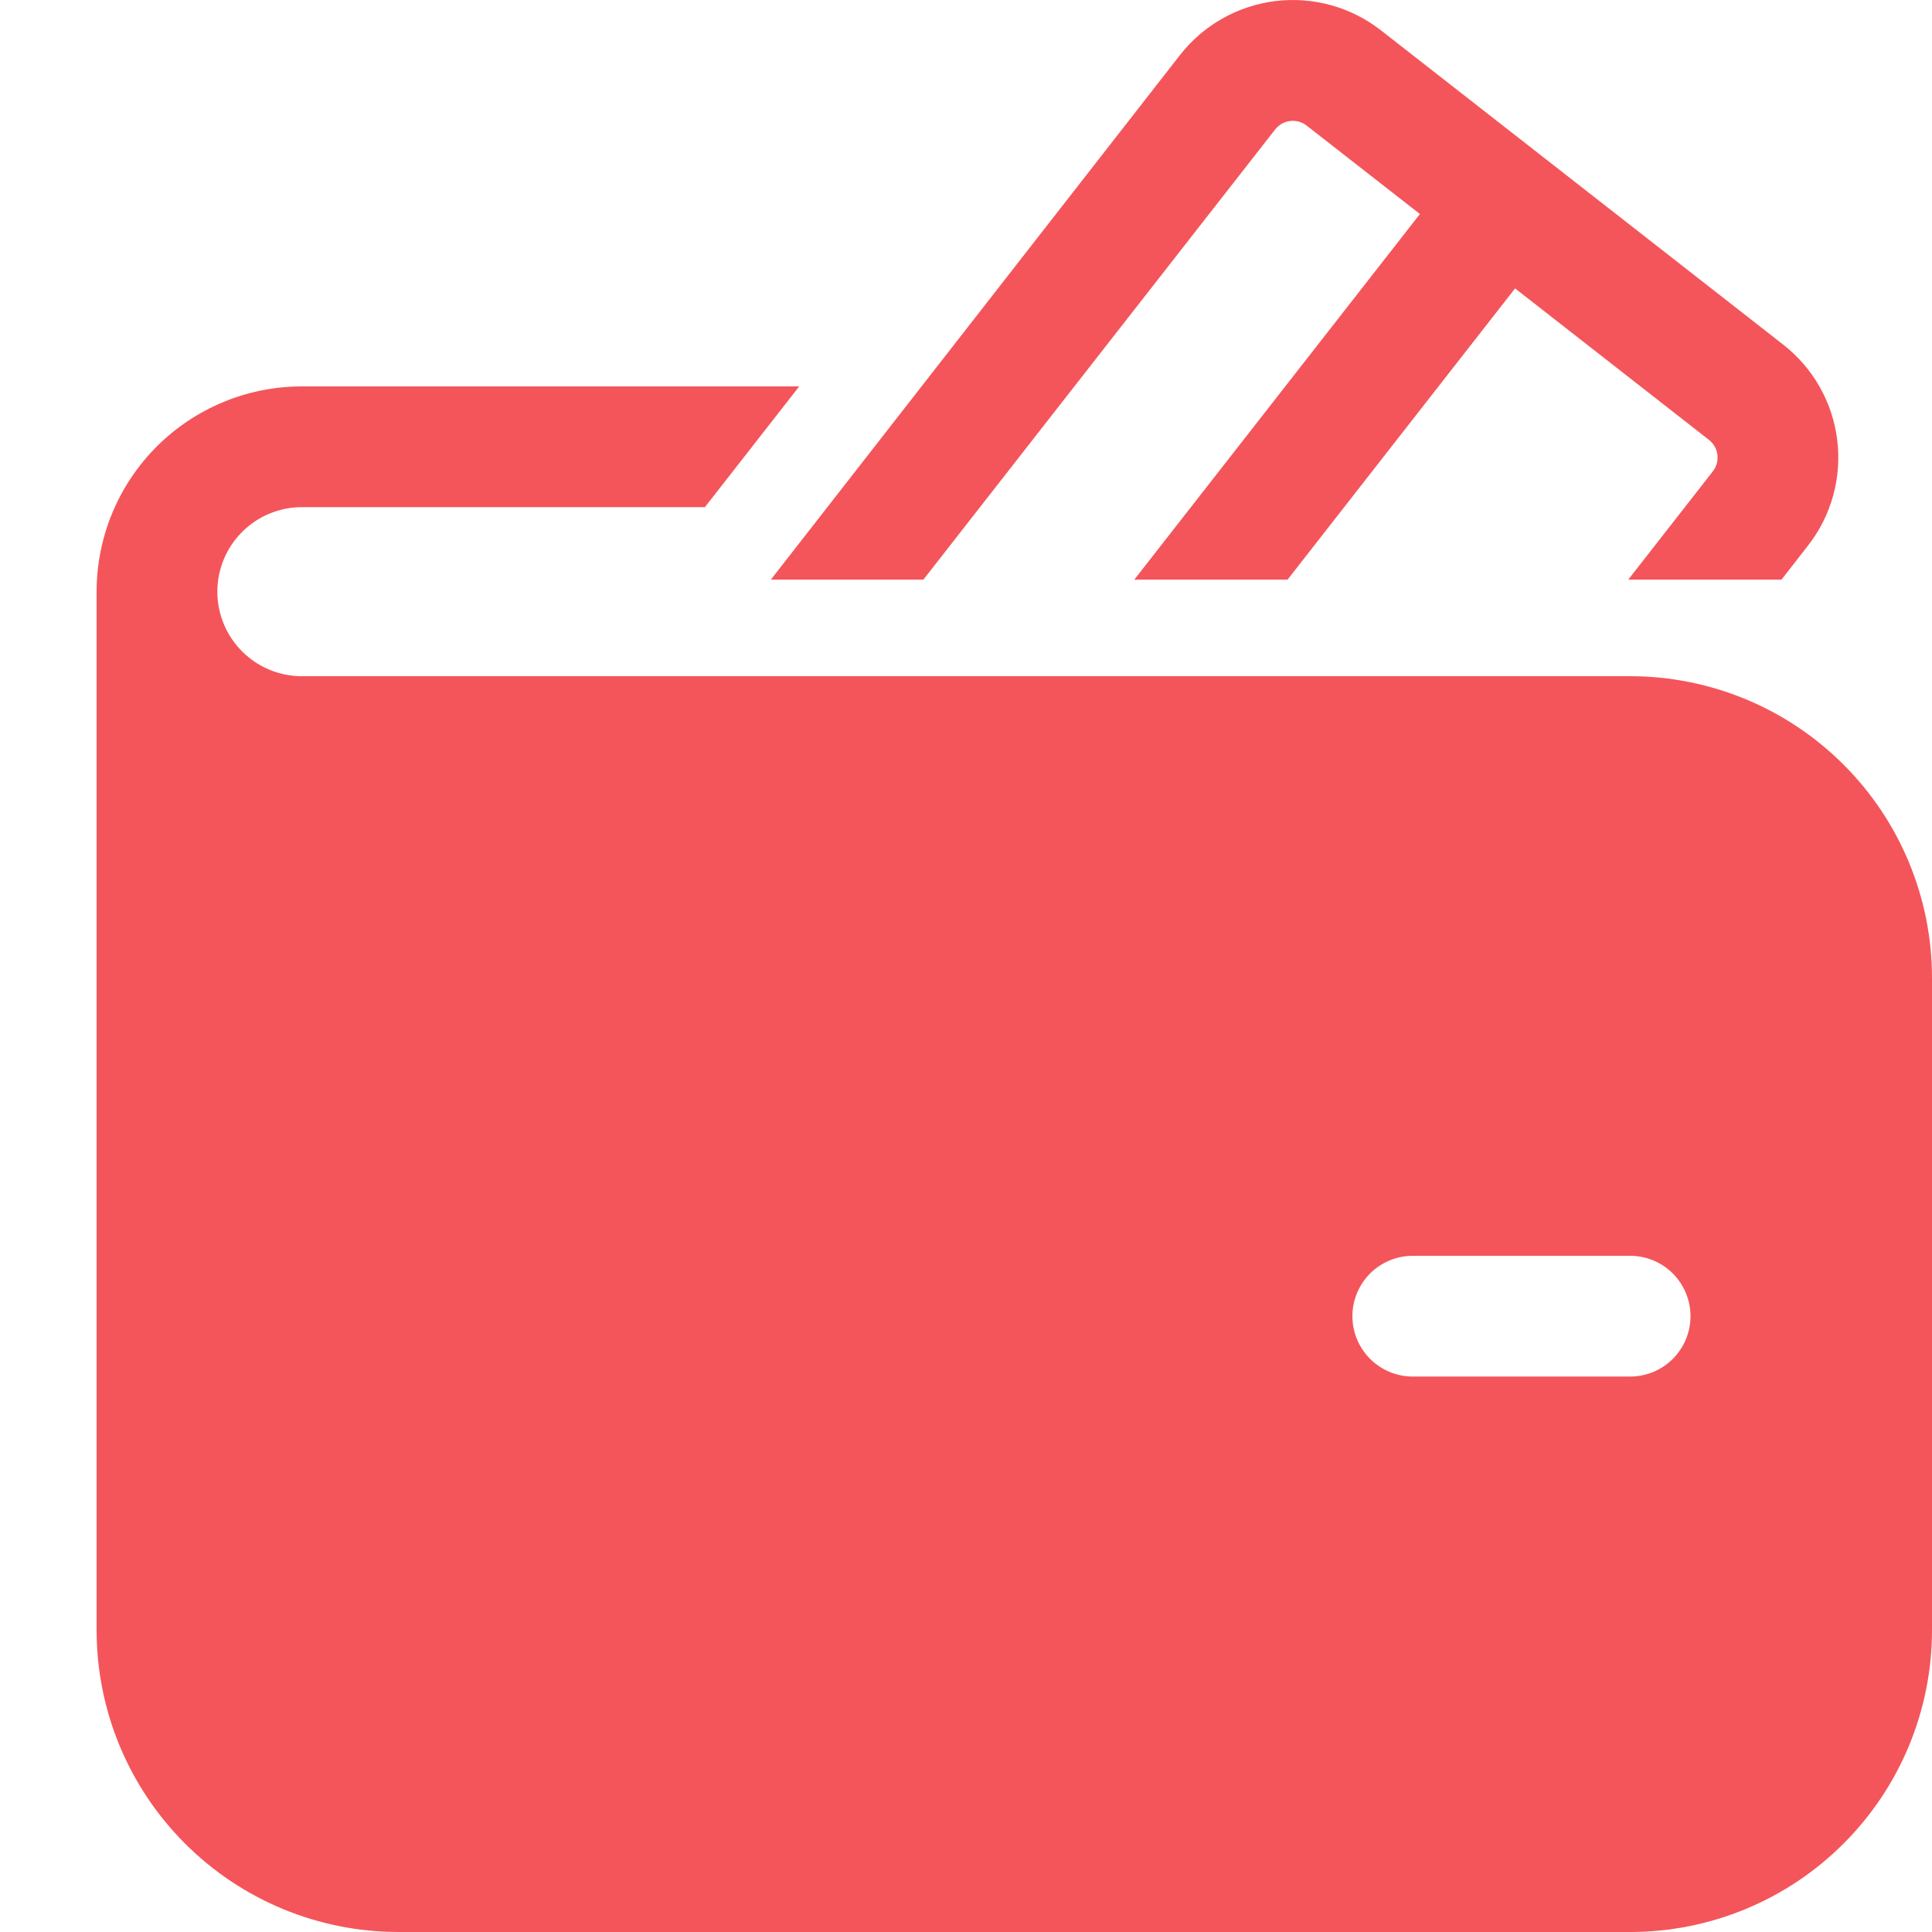 <svg width="40" height="40" viewBox="0 0 40 40" fill="none" xmlns="http://www.w3.org/2000/svg">
<path d="M36.884 12H33.712L35.462 9.759C35.5 9.711 35.527 9.656 35.544 9.597C35.56 9.538 35.565 9.477 35.557 9.416C35.55 9.356 35.531 9.297 35.5 9.244C35.47 9.191 35.43 9.145 35.382 9.107L31.368 5.971L26.658 12H23.485L29.398 4.431L27.052 2.6C26.955 2.524 26.832 2.49 26.71 2.505C26.588 2.52 26.477 2.583 26.401 2.68L19.118 12H15.96L24.43 1.14C24.67 0.833 24.967 0.576 25.306 0.385C25.645 0.193 26.019 0.07 26.405 0.022C26.792 -0.025 27.184 0.004 27.559 0.108C27.934 0.212 28.285 0.389 28.592 0.629L36.922 7.137C37.541 7.621 37.943 8.331 38.038 9.111C38.134 9.892 37.916 10.678 37.432 11.297L36.884 12ZM14.594 10.5L16.547 8H6.25C5.123 8 4.042 8.448 3.245 9.245C2.448 10.042 2 11.123 2 12.25V33.75C2 35.408 2.658 36.997 3.831 38.169C5.003 39.342 6.592 40 8.25 40H33.75C35.408 40 36.997 39.342 38.169 38.169C39.342 36.997 40 35.408 40 33.75V20.25C40 18.592 39.342 17.003 38.169 15.831C36.997 14.659 35.408 14 33.75 14H6.25C5.786 14 5.341 13.816 5.013 13.487C4.684 13.159 4.5 12.714 4.5 12.25C4.5 11.786 4.684 11.341 5.013 11.013C5.341 10.684 5.786 10.5 6.25 10.5H14.594ZM29.25 26H33.75C34.081 26 34.4 26.132 34.634 26.366C34.868 26.601 35 26.919 35 27.25C35 27.581 34.868 27.899 34.634 28.134C34.4 28.368 34.081 28.5 33.75 28.5H29.25C28.919 28.5 28.601 28.368 28.366 28.134C28.132 27.899 28 27.581 28 27.25C28 26.919 28.132 26.601 28.366 26.366C28.601 26.132 28.919 26 29.25 26Z" fill="#F4555A"/>
</svg>
